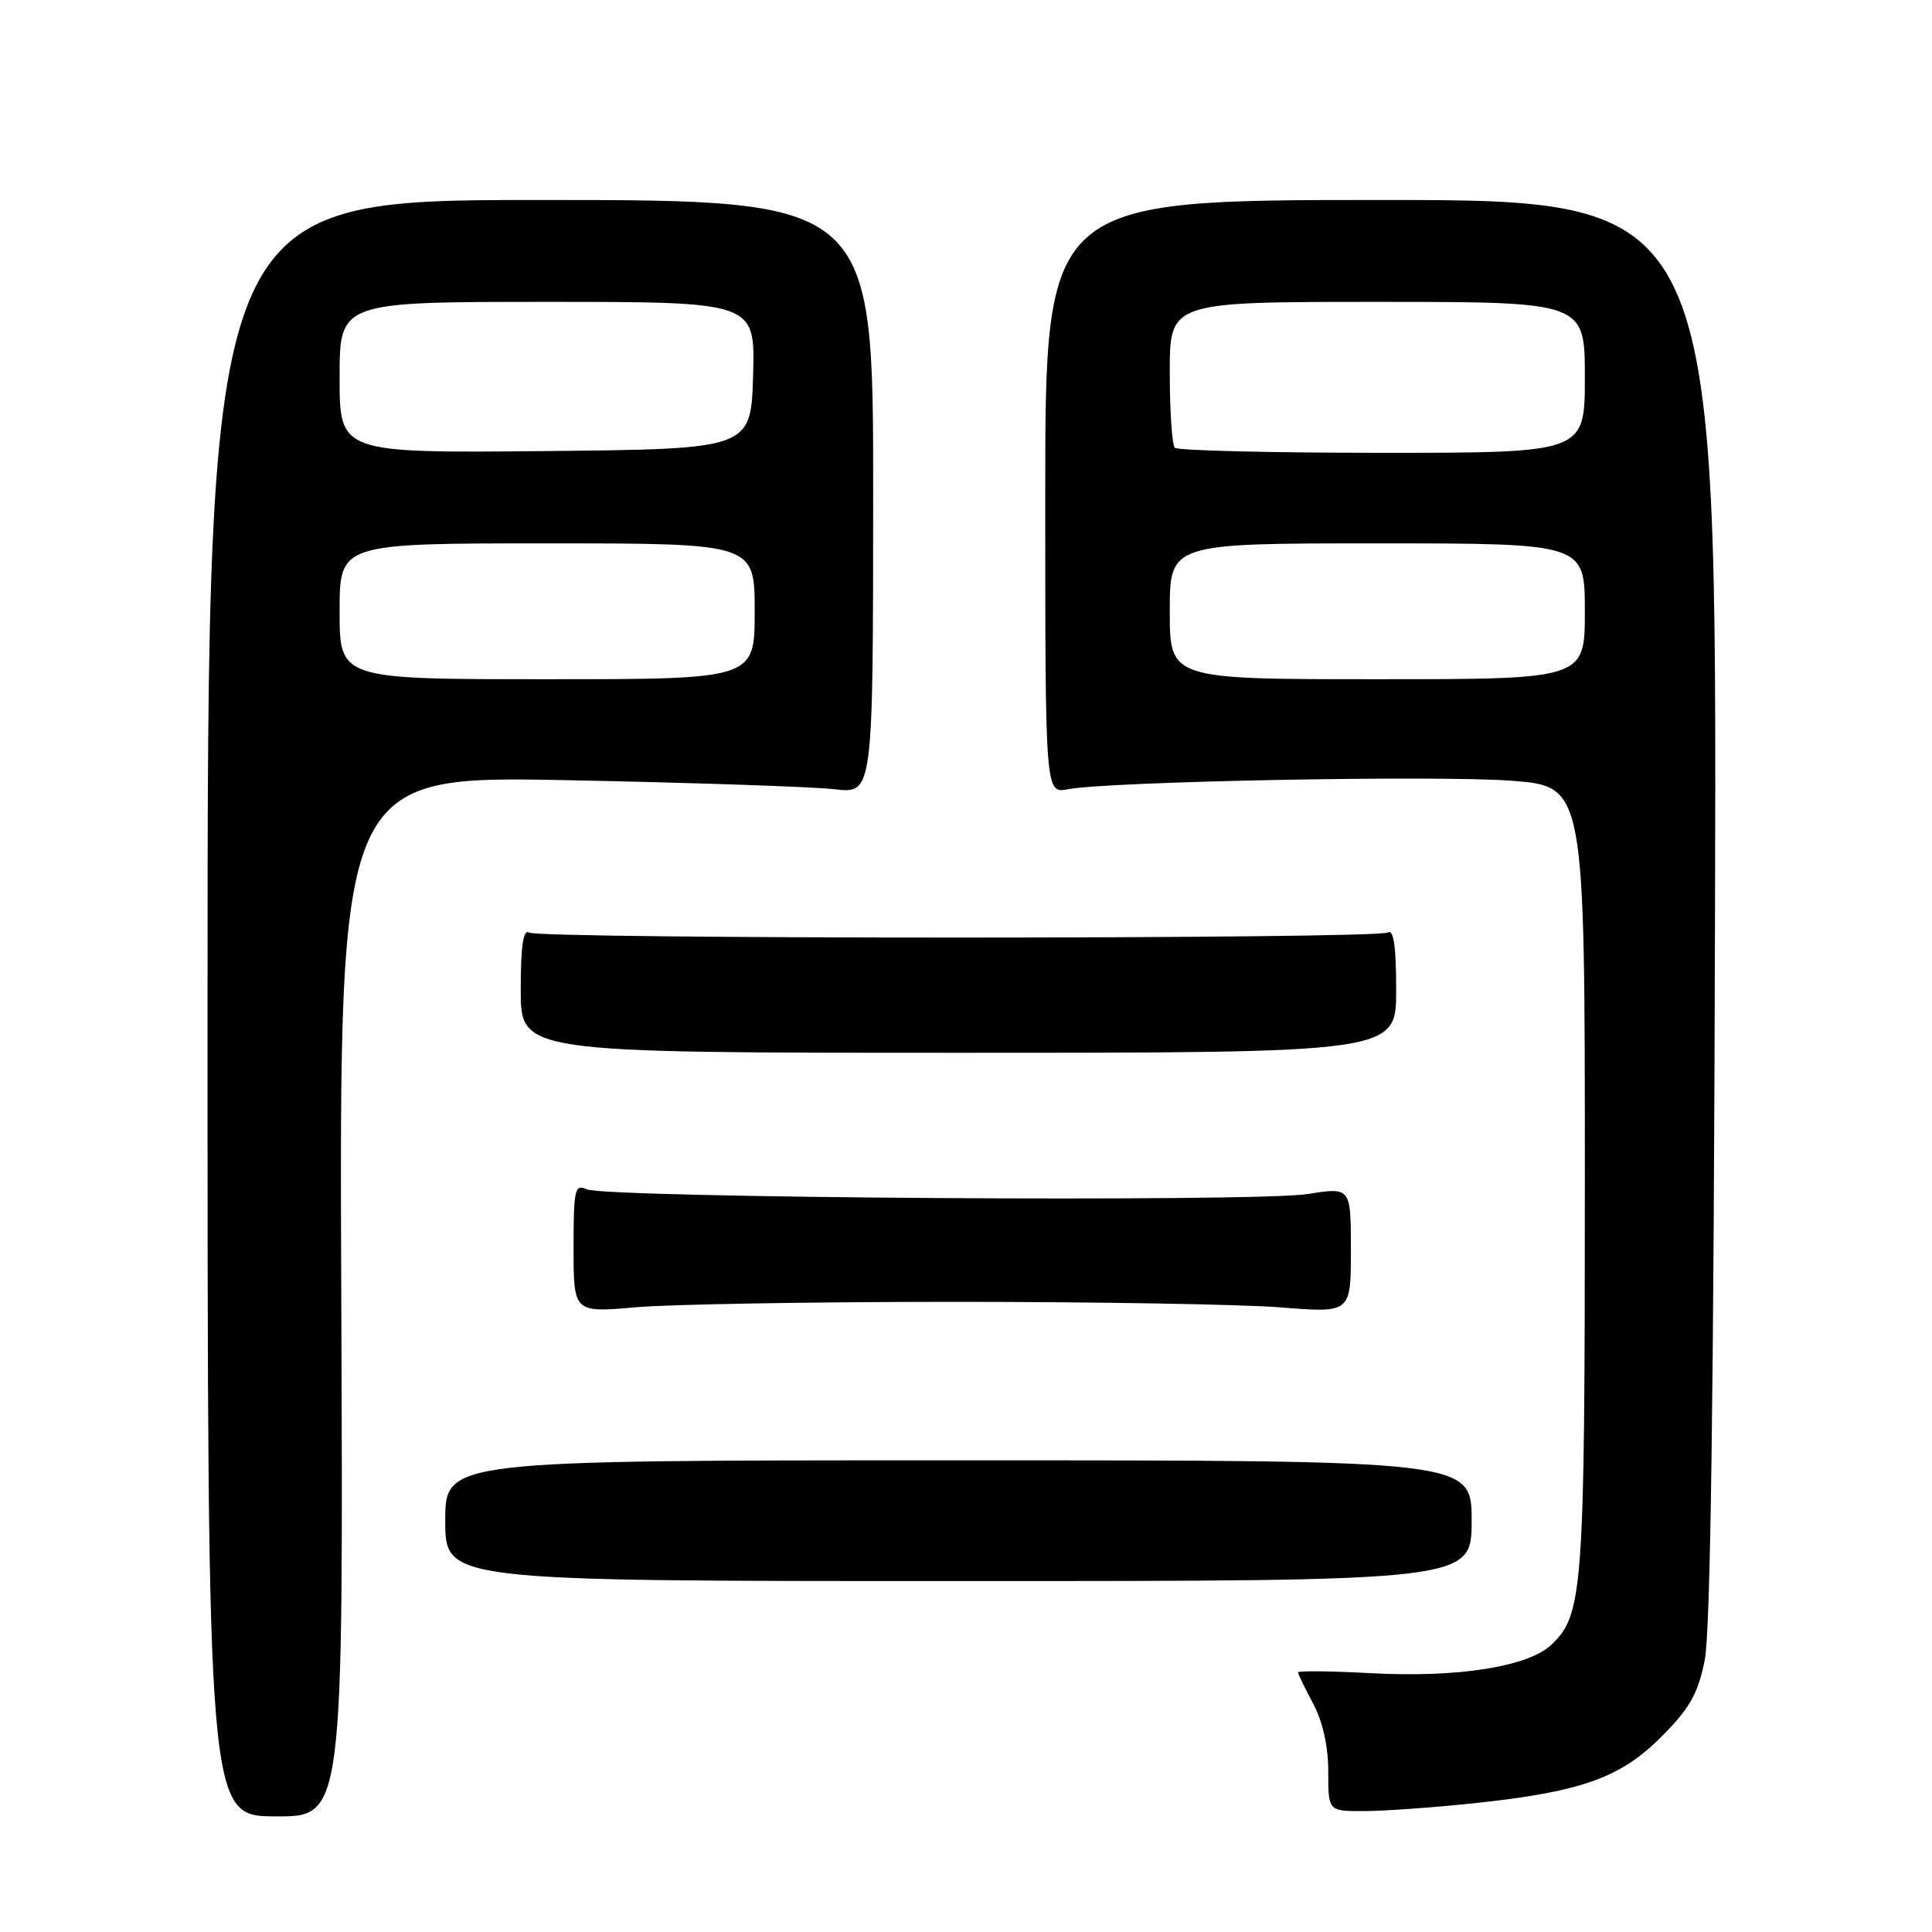 <?xml version="1.0" encoding="UTF-8" standalone="no"?>
<!DOCTYPE svg PUBLIC "-//W3C//DTD SVG 1.1//EN" "http://www.w3.org/Graphics/SVG/1.1/DTD/svg11.dtd" >
<svg xmlns="http://www.w3.org/2000/svg" xmlns:xlink="http://www.w3.org/1999/xlink" version="1.1" viewBox="0 0 256 256">
 <g >
 <path fill="currentColor"
d=" M 45.22 171.76 C 44.95 102.79 44.95 102.79 75.22 103.38 C 91.88 103.71 107.79 104.25 110.59 104.58 C 115.68 105.17 115.68 105.17 115.70 65.84 C 115.72 26.50 115.72 26.50 71.61 26.50 C 27.50 26.50 27.50 26.50 27.50 133.57 C 27.50 240.64 27.50 240.64 36.50 240.68 C 45.50 240.72 45.50 240.72 45.22 171.76 Z  M 195.00 238.97 C 209.41 237.47 214.67 235.62 220.12 230.15 C 223.89 226.38 224.98 224.46 225.88 220.00 C 226.65 216.24 227.08 184.80 227.25 120.50 C 227.50 26.50 227.50 26.50 183.00 26.50 C 138.50 26.50 138.50 26.50 138.50 65.83 C 138.50 105.15 138.50 105.15 141.50 104.58 C 146.99 103.54 190.35 102.71 200.25 103.45 C 210.00 104.19 210.00 104.19 210.00 156.23 C 210.00 210.85 209.77 213.99 205.54 217.96 C 202.46 220.85 193.15 222.32 181.75 221.71 C 176.39 221.42 172.00 221.37 172.00 221.60 C 172.00 221.82 172.90 223.69 174.00 225.74 C 175.27 228.12 176.00 231.38 176.00 234.74 C 176.00 240.00 176.00 240.00 180.75 239.98 C 183.36 239.97 189.78 239.52 195.00 238.97 Z  M 195.00 201.50 C 195.00 193.50 195.00 193.50 127.00 193.50 C 59.00 193.50 59.00 193.50 59.00 201.50 C 59.00 209.50 59.00 209.50 127.00 209.50 C 195.00 209.50 195.00 209.50 195.00 201.50 Z  M 126.50 172.50 C 145.20 172.50 164.66 172.83 169.75 173.24 C 179.00 173.98 179.00 173.98 179.00 165.64 C 179.00 157.30 179.00 157.30 173.25 158.22 C 166.41 159.31 80.28 158.74 77.75 157.59 C 76.16 156.86 76.00 157.56 76.00 165.36 C 76.00 173.94 76.00 173.94 84.25 173.22 C 88.79 172.82 107.80 172.50 126.50 172.50 Z  M 185.00 131.19 C 185.00 125.43 184.66 123.09 183.91 123.56 C 182.46 124.45 71.56 124.46 70.12 123.57 C 69.33 123.09 69.00 125.33 69.00 131.19 C 69.00 139.50 69.00 139.50 127.00 139.50 C 185.00 139.50 185.00 139.50 185.00 131.19 Z  M 45.00 81.00 C 45.00 72.00 45.00 72.00 72.50 72.00 C 100.00 72.00 100.00 72.00 100.00 81.00 C 100.00 90.00 100.00 90.00 72.50 90.00 C 45.00 90.00 45.00 90.00 45.00 81.00 Z  M 45.00 50.02 C 45.00 40.00 45.00 40.00 72.54 40.00 C 100.07 40.00 100.07 40.00 99.79 49.75 C 99.50 59.50 99.50 59.50 72.25 59.77 C 45.00 60.03 45.00 60.03 45.00 50.02 Z  M 155.00 81.00 C 155.00 72.00 155.00 72.00 182.50 72.00 C 210.00 72.00 210.00 72.00 210.00 81.00 C 210.00 90.00 210.00 90.00 182.50 90.00 C 155.00 90.00 155.00 90.00 155.00 81.00 Z  M 155.67 59.33 C 155.30 58.97 155.00 54.47 155.00 49.33 C 155.00 40.00 155.00 40.00 182.50 40.00 C 210.00 40.00 210.00 40.00 210.00 50.00 C 210.00 60.00 210.00 60.00 183.17 60.00 C 168.41 60.00 156.03 59.70 155.67 59.33 Z "/>
</g>
</svg>